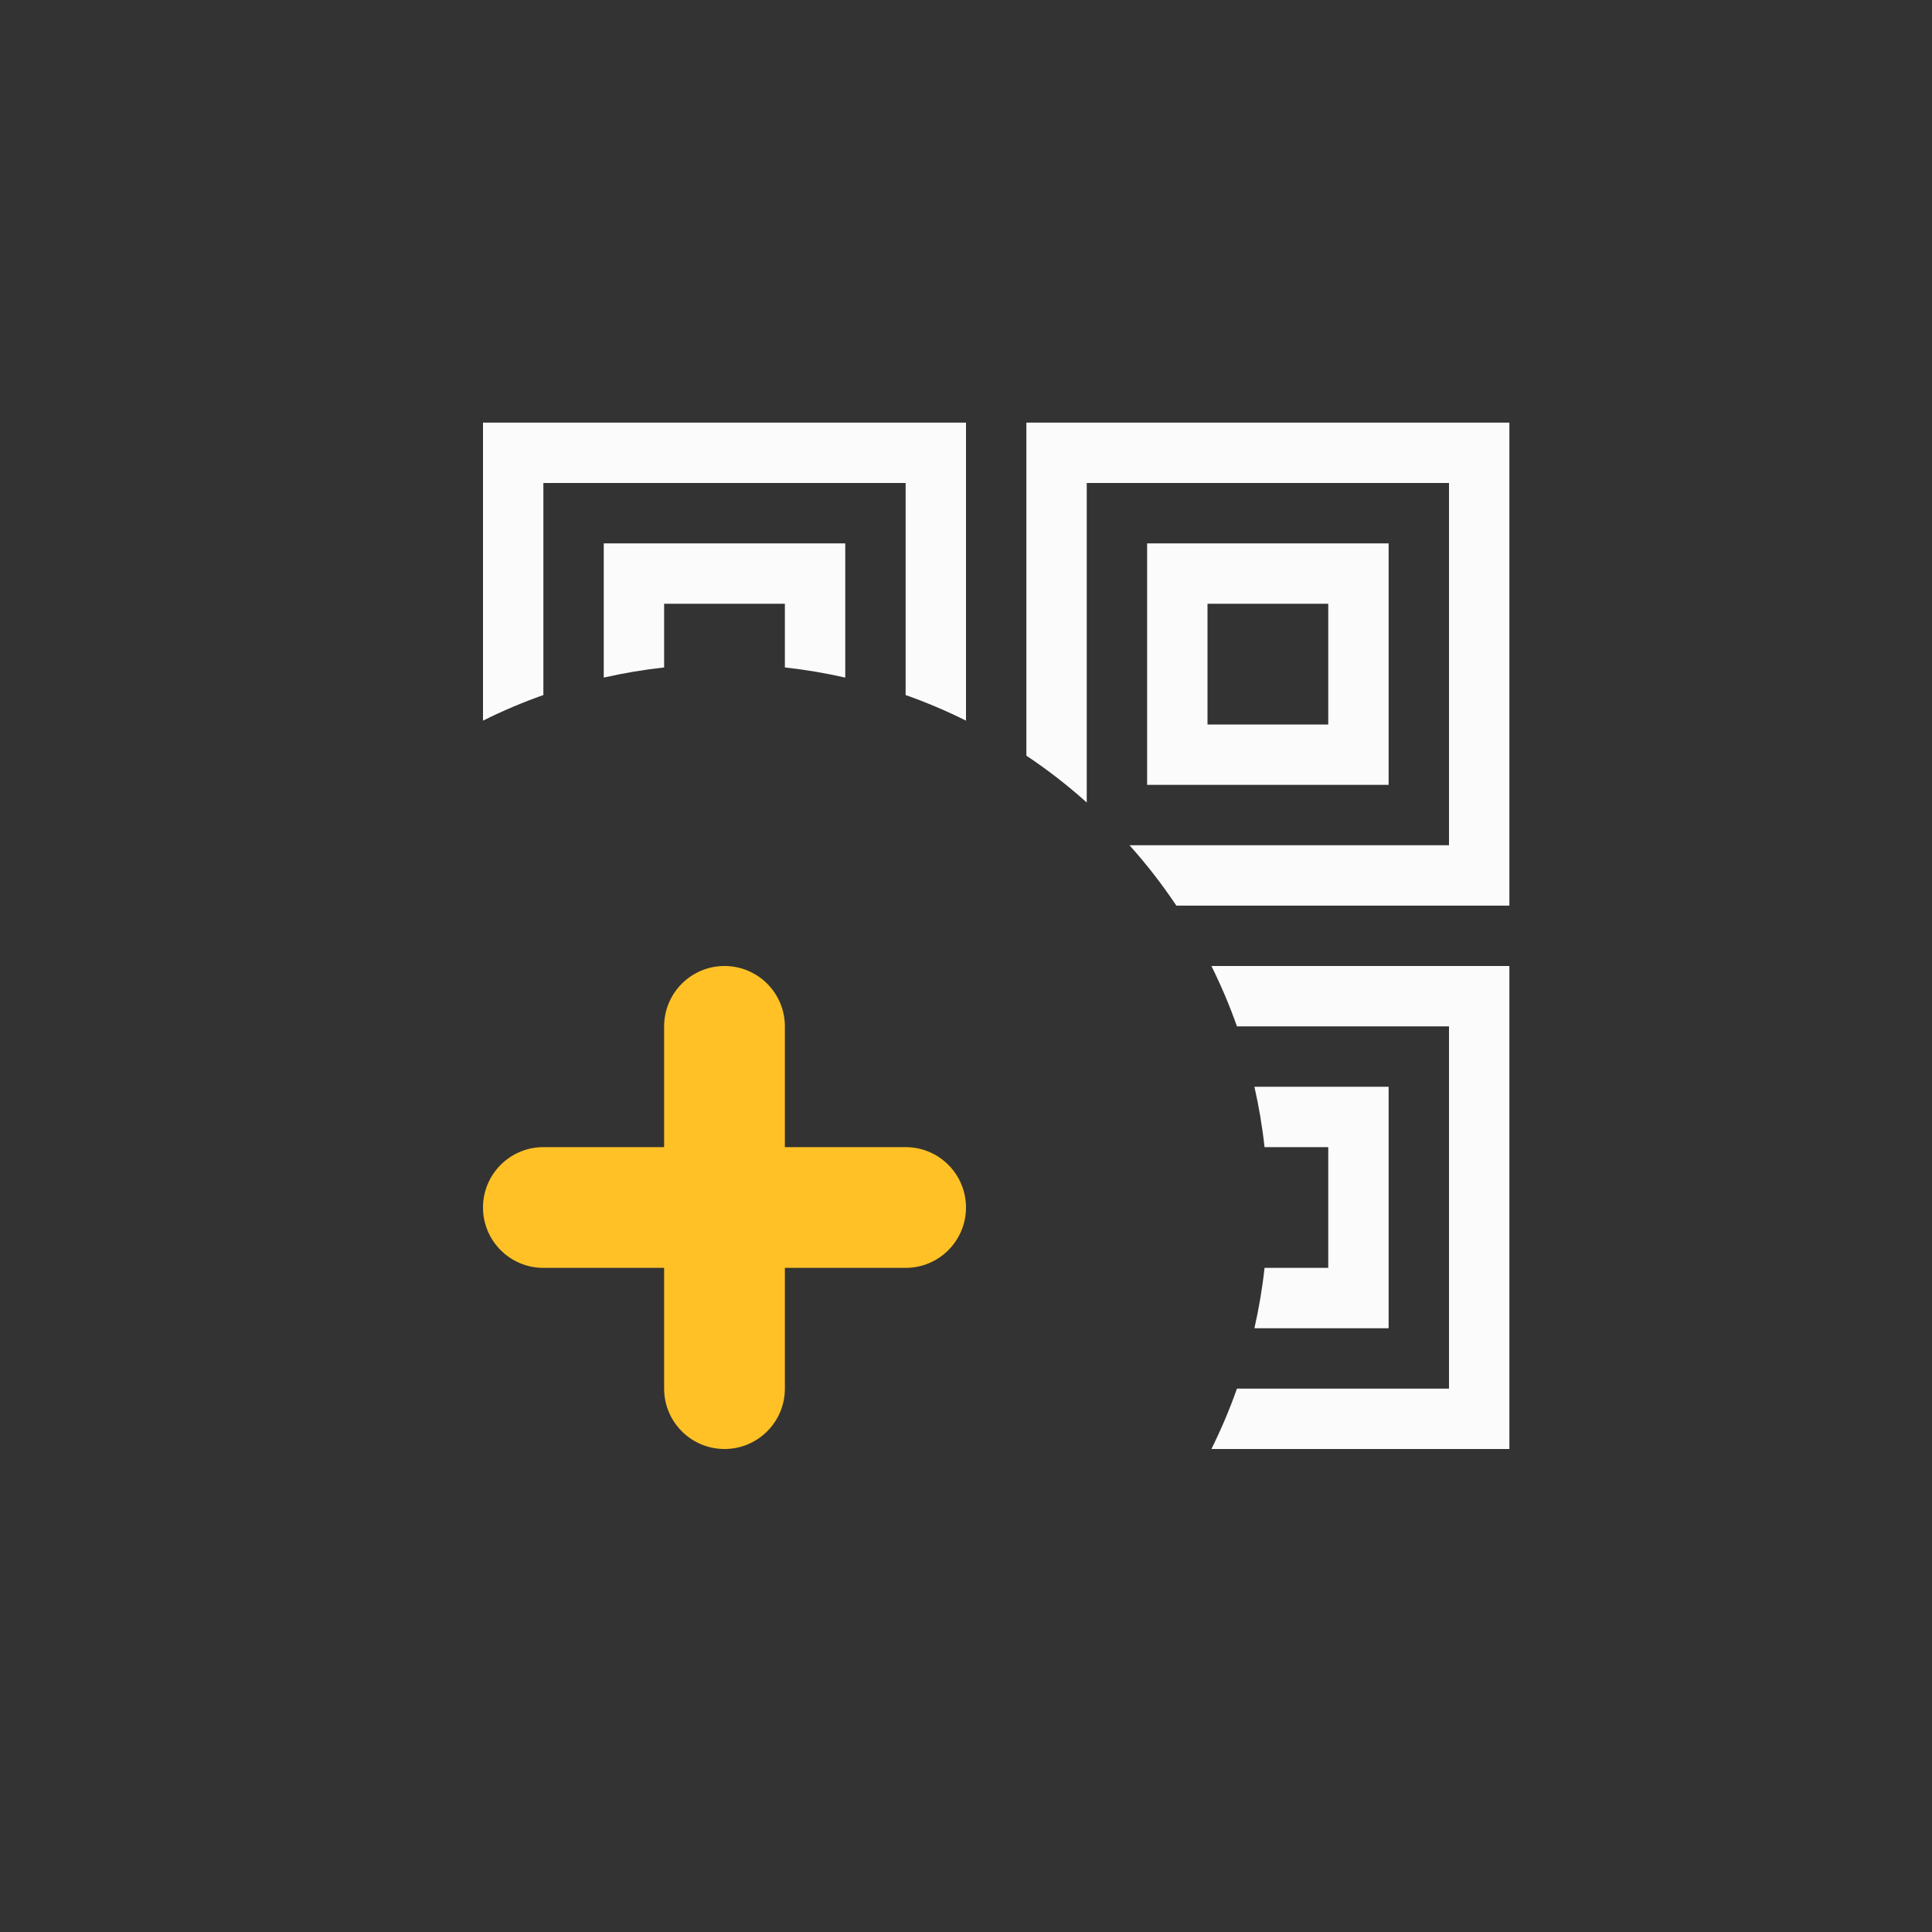 <svg width="32" height="32" viewBox="0 0 32 32" version="1.1" xmlns="http://www.w3.org/2000/svg" xmlns:xlink="http://www.w3.org/1999/xlink">
<rect x="0" y="0" width="32" height="32" fill="#333333" stroke="none"/>
<title>add-qr-code-white</title>
<desc>Created using Figma</desc>
<g id="Canvas" transform="translate(-249 46)">
<clipPath id="clip-0" clip-rule="evenodd">
<path d="M 249 -46L 281 -46L 281 -14L 249 -14L 249 -46Z" fill="#FFFFFF"/>
</clipPath>
<g id="add-qr-code-white" clip-path="url(#clip-0)">
<g id="Group">
<g id="Subtract">
<use xlink:href="#path0_fill" transform="translate(257 -39)" fill="#FBFBFB"/>
</g>
</g>
<g id="+">
<g id="Vector">
<use xlink:href="#path1_stroke" transform="translate(258 -29)" fill="#FFC125"/>
</g>
<g id="Ellipse">
<mask id="mask0_outline_ins">
<use xlink:href="#path2_fill" fill="white" transform="translate(253 -34)"/>
</mask>
<g mask="url(#mask0_outline_ins)">
<use xlink:href="#path3_stroke_2x" transform="translate(253 -34)" fill="#FFC125"/>
</g>
</g>
</g>
</g>
</g>
<defs>
<path id="path0_fill" fill-rule="evenodd" d="M 1 1L 7 1L 7 4.512C 7.343 4.633 7.677 4.775 8 4.936L 8 1L 8 0L 7 0L 1 0L 0 0L 0 1L 0 4.936C 0.323 4.775 0.657 4.633 1 4.512L 1 1ZM 6 4.223L 6 3L 6 2L 5 2L 3 2L 2 2L 2 3L 2 4.223C 2.327 4.149 2.661 4.092 3 4.055L 3 3L 5 3L 5 4.055C 5.339 4.092 5.673 4.149 6 4.223ZM 12.065 17L 16 17L 17 17L 17 16L 17 10L 17 9L 16 9L 12.065 9C 12.225 9.323 12.367 9.657 12.488 10L 16 10L 16 16L 12.488 16C 12.367 16.343 12.225 16.677 12.065 17ZM 12.777 15L 14 15L 15 15L 15 14L 15 12L 15 11L 14 11L 12.777 11C 12.851 11.327 12.908 11.661 12.945 12L 14 12L 14 14L 12.945 14C 12.908 14.339 12.851 14.673 12.777 15ZM 11.484 8L 16 8L 17 8L 17 7L 17 1L 17 0L 16 0L 10 0L 9 0L 9 1L 9 5.516C 9.352 5.751 9.686 6.01 10 6.292L 10 1L 16 1L 16 7L 10.708 7C 10.99 7.314 11.249 7.648 11.484 8ZM 12 3L 14 3L 14 5L 12 5L 12 3ZM 14 2L 15 2L 15 3L 15 5L 15 6L 14 6L 12 6L 11 6L 11 5L 11 3L 11 2L 12 2L 14 2Z"/>
<path id="path1_stroke" d="M 4 0C 4 -0.552 3.552 -1 3 -1C 2.448 -1 2 -0.552 2 0L 4 0ZM 2 6C 2 6.552 2.448 7 3 7C 3.552 7 4 6.552 4 6L 2 6ZM 0 2C -0.552 2 -1 2.448 -1 3C -1 3.552 -0.552 4 0 4L 0 2ZM 6 4C 6.552 4 7 3.552 7 3C 7 2.448 6.552 2 6 2L 6 4ZM 4 3L 4 0L 2 0L 2 3L 4 3ZM 2 0L 2 6L 4 6L 4 0L 2 0ZM 4 6L 4 3L 2 3L 2 6L 4 6ZM 0 4L 6 4L 6 2L 0 2L 0 4Z"/>
<path id="path2_fill" d="M 16 8C 16 12.418 12.418 16 8 16C 3.582 16 0 12.418 0 8C 0 3.582 3.582 0 8 0C 12.418 0 16 3.582 16 8Z"/>
<path id="path3_stroke_2x" d="M 14 8C 14 11.314 11.314 14 8 14L 8 18C 13.523 18 18 13.523 18 8L 14 8ZM 8 14C 4.686 14 2 11.314 2 8L -2 8C -2 13.523 2.477 18 8 18L 8 14ZM 2 8C 2 4.686 4.686 2 8 2L 8 -2C 2.477 -2 -2 2.477 -2 8L 2 8ZM 8 2C 11.314 2 14 4.686 14 8L 18 8C 18 2.477 13.523 -2 8 -2L 8 2Z"/>
</defs>
</svg>
